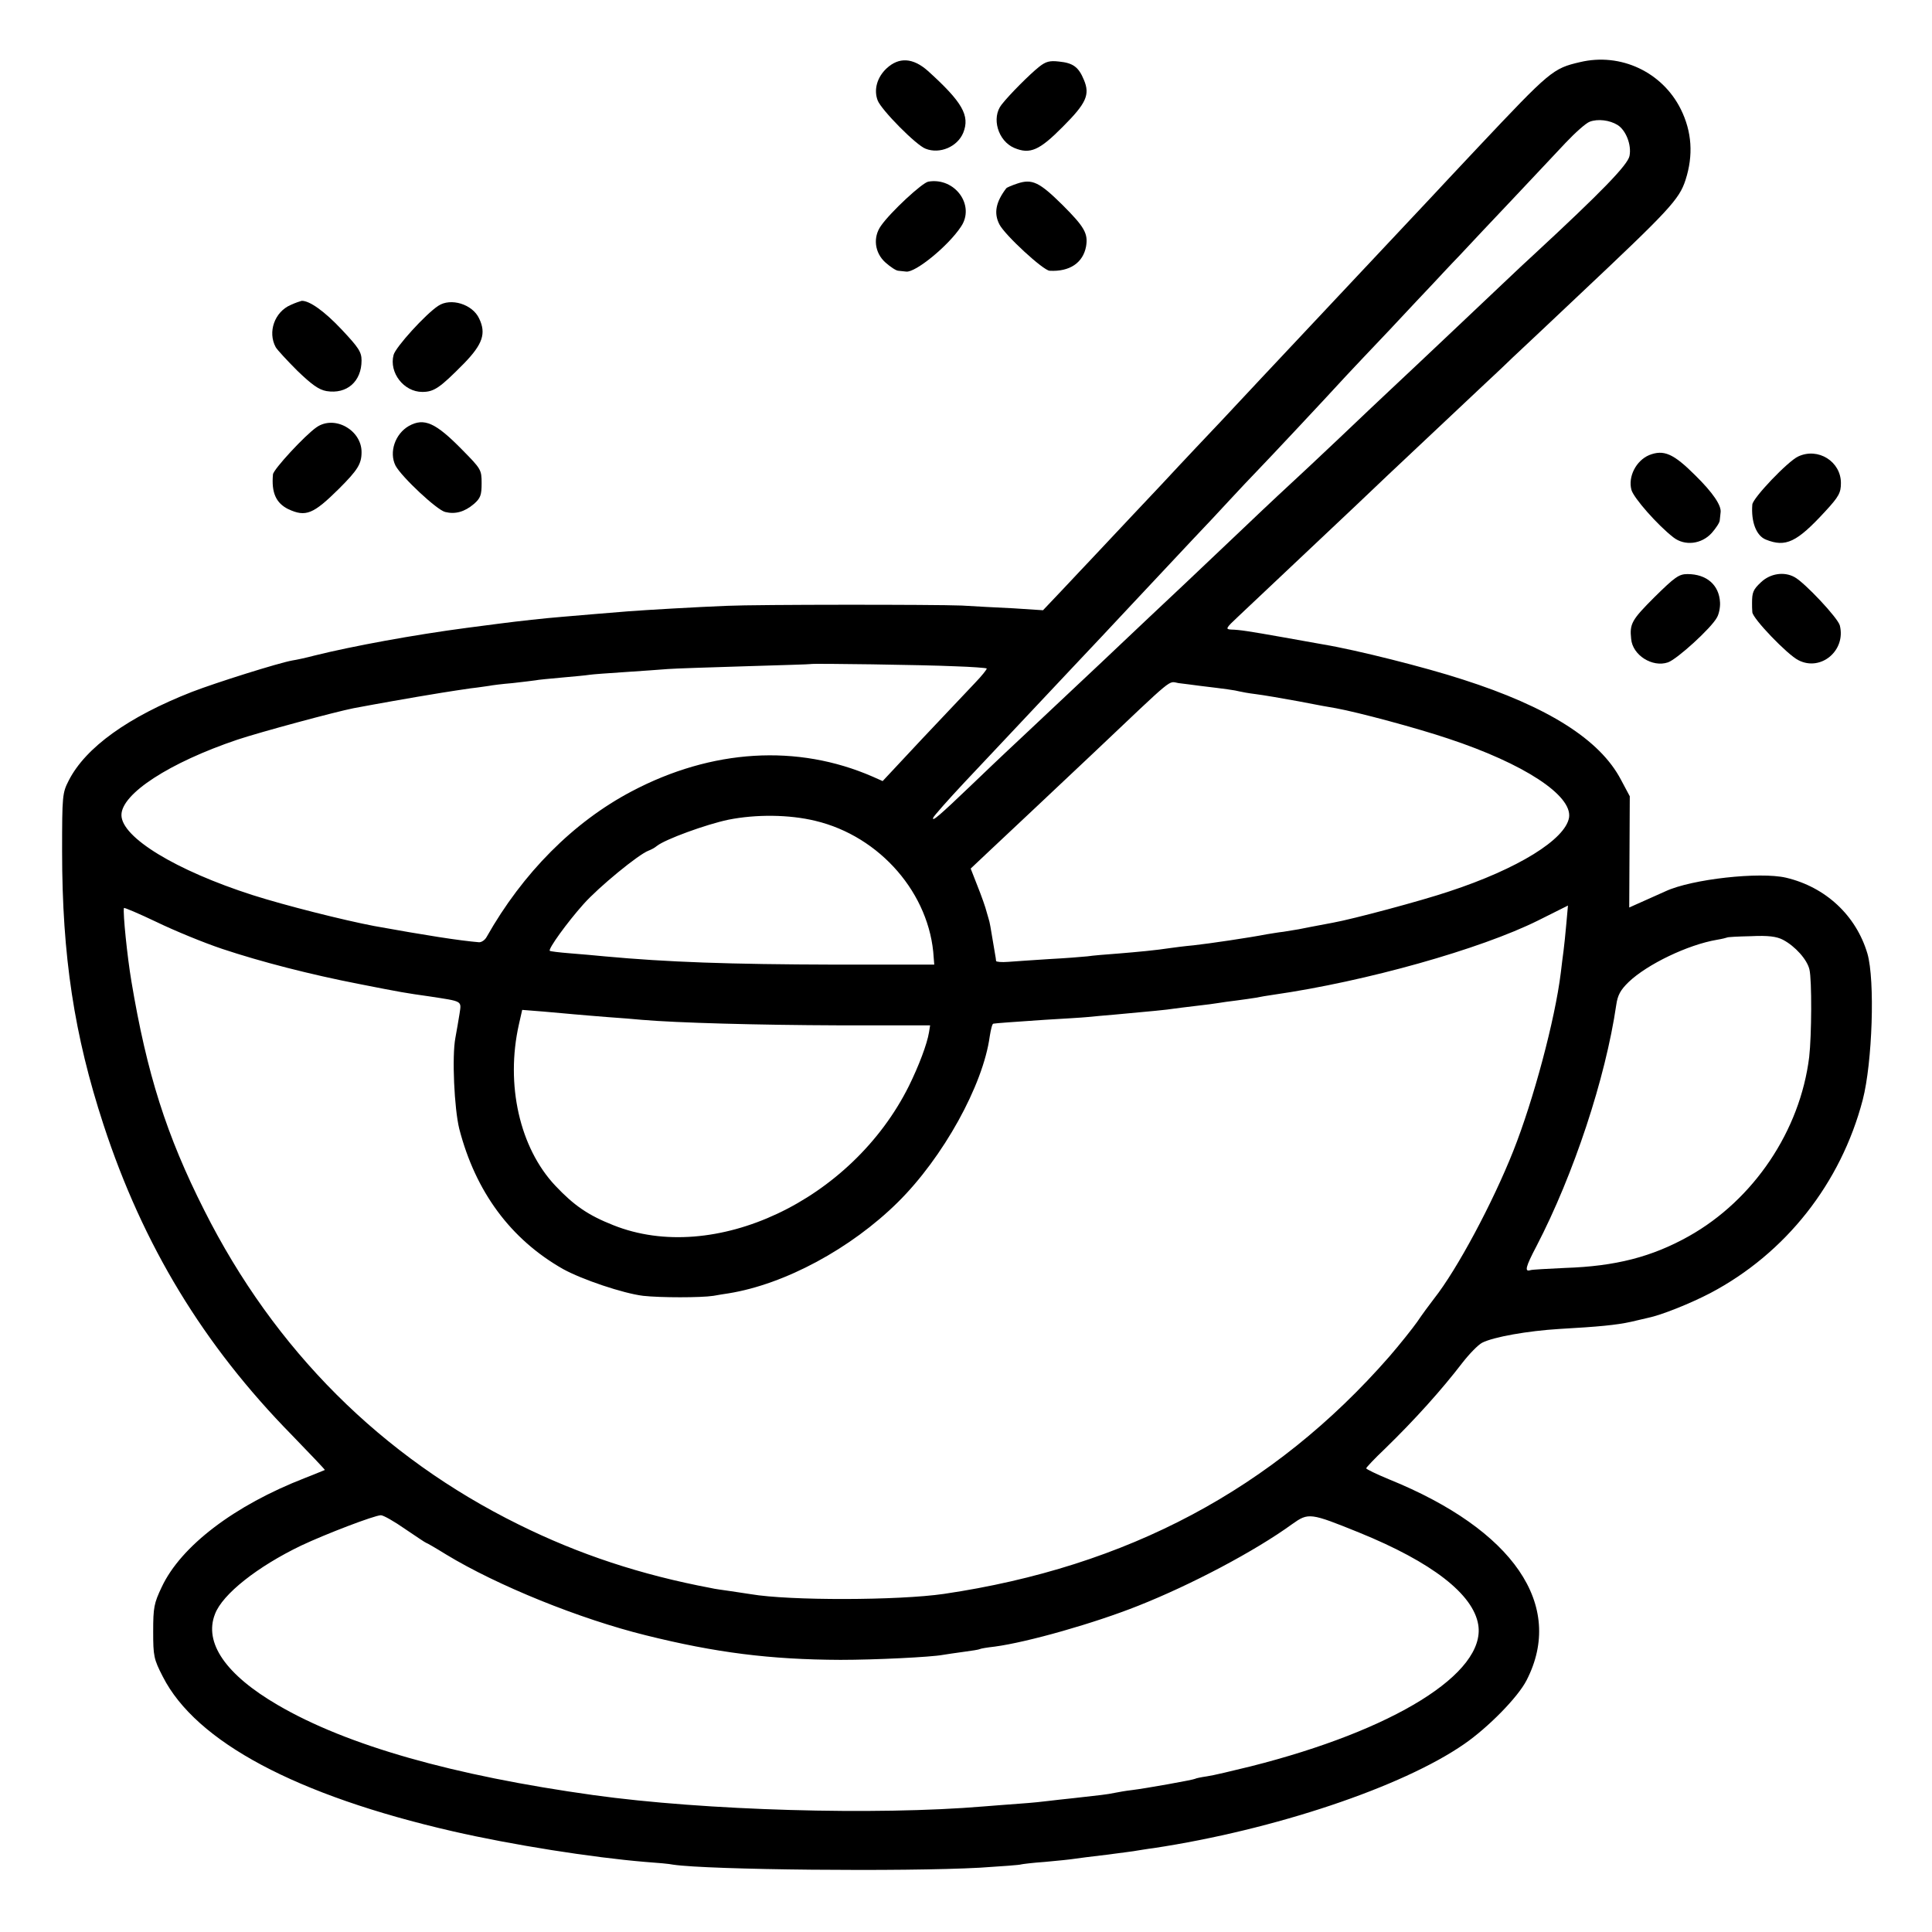 <?xml version="1.0" standalone="no"?>
<!DOCTYPE svg PUBLIC "-//W3C//DTD SVG 20010904//EN"
 "http://www.w3.org/TR/2001/REC-SVG-20010904/DTD/svg10.dtd">
<svg version="1.0" xmlns="http://www.w3.org/2000/svg"
 width="700pt" height="700pt" viewBox="0 0 700 700"
 preserveAspectRatio="xMidYMid meet">
<g transform="translate(0,700) scale(0.1,-0.1)"
fill="#000000" stroke="none">
<path d="M5725 6775 c-99 -23 -108 -31 -371 -310 -73 -77 -146 -156 -164 -175
-18 -19 -87 -93 -155 -165 -67 -71 -137 -146 -155 -165 -18 -19 -87 -93 -155
-165 -67 -71 -137 -146 -155 -165 -18 -19 -83 -89 -145 -155 -63 -66 -130
-138 -151 -160 -20 -22 -96 -103 -168 -179 -72 -77 -142 -151 -156 -166 -14
-15 -58 -61 -98 -104 l-73 -77 -107 7 c-59 3 -143 7 -187 10 -100 4 -741 4
-851 -1 -104 -4 -294 -15 -359 -20 -61 -5 -185 -15 -240 -20 -62 -5 -153 -15
-230 -25 -38 -5 -90 -12 -115 -15 -190 -25 -413 -66 -550 -100 -30 -8 -67 -16
-81 -18 -50 -9 -276 -80 -364 -114 -230 -90 -385 -201 -446 -321 -23 -45 -24
-54 -24 -257 0 -379 44 -666 150 -990 143 -437 362 -798 682 -1124 67 -69 121
-126 120 -127 -1 0 -33 -14 -72 -29 -255 -99 -449 -246 -519 -395 -28 -59 -31
-74 -31 -161 0 -89 2 -100 35 -164 120 -236 484 -430 1050 -560 218 -50 506
-95 697 -111 43 -3 89 -7 102 -10 128 -19 839 -26 1111 -11 80 5 147 10 150
12 3 1 42 6 86 9 45 4 93 9 105 11 13 2 67 9 119 15 52 7 102 13 110 15 8 1
35 6 60 9 436 66 900 221 1125 377 87 60 195 170 226 231 140 272 -47 545
-498 728 -46 19 -83 37 -83 40 0 3 30 35 68 71 109 106 205 213 281 312 25 32
56 64 71 72 41 21 165 43 280 50 141 8 206 14 260 26 25 6 52 12 60 14 50 10
156 53 227 90 273 144 473 398 552 700 35 135 45 433 17 530 -41 138 -151 241
-295 275 -95 22 -341 -5 -436 -49 -11 -5 -45 -20 -76 -34 l-56 -25 1 202 1
201 -32 60 c-76 145 -264 264 -573 363 -135 44 -385 107 -505 127 -16 3 -79
14 -140 25 -135 24 -163 28 -194 29 -22 1 -20 5 25 47 125 118 347 327 424
400 47 45 101 96 120 114 19 18 96 90 170 160 74 70 151 142 170 160 19 18 69
64 110 104 42 39 150 141 240 226 328 309 364 347 387 418 29 90 23 175 -17
256 -67 135 -218 206 -365 171z m136 -228 c30 -19 51 -72 43 -112 -6 -32 -101
-130 -344 -355 -19 -17 -69 -64 -110 -103 -74 -70 -320 -303 -410 -387 -25
-23 -109 -103 -187 -177 -78 -74 -151 -142 -162 -152 -11 -10 -94 -87 -183
-172 -230 -218 -221 -210 -348 -329 -63 -60 -138 -130 -166 -157 -28 -26 -111
-104 -184 -173 -73 -69 -147 -138 -165 -155 -17 -16 -74 -70 -126 -120 -115
-110 -143 -134 -138 -118 2 6 54 65 115 130 61 65 126 134 144 153 43 46 154
164 254 270 45 47 142 151 216 230 74 79 169 180 211 225 42 44 103 109 135
144 32 35 77 82 99 105 36 37 236 250 323 345 19 20 89 95 157 166 67 72 137
146 155 165 18 19 62 67 99 105 36 39 123 131 193 205 70 74 155 165 190 202
35 37 74 72 88 77 29 11 72 6 101 -12z m-2403 -1961 c63 -2 115 -6 117 -8 2
-2 -17 -26 -43 -53 -27 -28 -112 -119 -191 -202 l-143 -153 -36 16 c-273 119
-583 100 -873 -53 -211 -111 -395 -296 -526 -528 -6 -11 -18 -19 -27 -19 -72
6 -193 25 -381 59 -110 21 -321 74 -440 112 -277 89 -475 209 -475 290 0 77
174 190 420 273 84 28 355 101 421 114 101 19 200 36 229 41 19 3 60 10 90 15
30 5 78 12 105 16 28 3 58 8 67 9 9 2 48 7 85 10 37 4 75 9 83 10 8 2 51 6 95
10 44 4 89 8 100 10 12 2 70 6 130 10 61 4 130 9 155 11 25 2 151 6 280 10
129 4 236 7 237 8 4 3 417 -3 521 -8z m890 -71 c92 -11 128 -16 142 -20 8 -2
35 -7 60 -10 25 -3 95 -15 155 -26 61 -12 121 -23 135 -25 82 -15 294 -72 407
-110 275 -91 450 -206 438 -286 -13 -79 -185 -186 -435 -268 -101 -34 -348
-100 -420 -113 -73 -14 -107 -20 -125 -24 -11 -2 -36 -6 -55 -9 -19 -2 -46 -7
-60 -9 -61 -12 -210 -34 -265 -40 -33 -3 -71 -8 -85 -10 -52 -8 -117 -14 -190
-20 -41 -3 -91 -7 -110 -10 -19 -2 -82 -7 -140 -10 -58 -4 -124 -8 -147 -10
-24 -2 -43 0 -44 3 0 4 -2 16 -4 27 -2 11 -7 40 -11 65 -4 25 -8 47 -9 50 -1
3 -5 19 -10 35 -4 17 -19 59 -33 94 l-25 64 70 66 c99 93 194 182 373 351 303
287 271 261 310 255 19 -2 54 -7 78 -10z m-1394 -489 c235 -56 416 -265 429
-496 l2 -25 -360 0 c-383 1 -607 9 -835 30 -30 3 -86 8 -125 11 -38 3 -71 7
-73 9 -7 6 63 103 122 169 54 61 200 181 236 194 8 3 22 10 30 17 30 24 178
78 259 95 100 20 220 19 315 -4z m-2149 -464 c141 -47 320 -93 495 -127 157
-31 170 -33 255 -45 123 -19 117 -15 110 -63 -4 -23 -10 -62 -15 -87 -13 -68
-4 -257 14 -330 59 -228 186 -400 376 -508 69 -38 217 -88 290 -97 63 -7 210
-7 255 0 16 3 41 7 55 9 204 33 443 162 613 330 164 162 309 424 333 601 4 25
9 46 13 46 12 2 68 6 186 14 66 4 136 8 155 10 19 2 64 6 100 9 122 11 194 18
210 21 8 1 44 6 80 10 36 4 74 9 85 11 11 2 40 6 65 9 25 3 56 8 70 10 14 3
43 8 65 11 334 48 749 165 958 269 l108 54 -6 -67 c-3 -37 -8 -80 -10 -97 -2
-16 -7 -52 -10 -80 -21 -170 -99 -461 -172 -645 -75 -189 -204 -430 -287 -535
-17 -22 -45 -60 -61 -84 -17 -24 -63 -82 -102 -127 -419 -479 -949 -761 -1613
-859 -165 -24 -560 -25 -700 -1 -14 2 -47 7 -73 11 -27 4 -59 8 -70 11 -255
48 -479 122 -697 230 -497 245 -885 632 -1140 1139 -137 271 -208 495 -264
830 -15 89 -31 247 -27 265 0 3 54 -20 119 -51 64 -31 171 -75 237 -97z m5655
33 c44 -23 88 -72 96 -108 9 -38 8 -239 -1 -317 -33 -267 -201 -517 -436 -649
-134 -75 -265 -109 -449 -115 -64 -3 -120 -6 -125 -8 -22 -7 -18 11 22 87 135
260 250 608 289 874 5 35 15 54 45 83 67 64 214 135 320 153 18 3 34 7 36 8 1
2 40 4 87 5 62 3 93 -1 116 -13z m-4380 -270 c19 -2 73 -6 120 -10 47 -3 103
-8 125 -10 128 -11 422 -19 713 -20 l332 0 -4 -25 c-7 -43 -37 -122 -73 -195
-207 -415 -706 -650 -1071 -504 -91 36 -142 71 -210 143 -129 137 -181 366
-132 584 l12 53 76 -6 c43 -4 93 -8 112 -10z m-612 -1865 c40 -27 74 -50 76
-50 2 0 35 -19 72 -42 186 -113 485 -234 724 -293 253 -63 451 -88 705 -89
126 0 328 10 371 18 12 2 45 7 75 11 30 4 56 8 59 10 3 2 27 6 54 9 120 16
362 85 520 148 192 76 423 198 558 296 59 42 65 41 243 -31 263 -107 413 -223
431 -334 28 -175 -305 -382 -825 -513 -65 -16 -136 -33 -158 -36 -21 -3 -40
-7 -43 -9 -7 -4 -180 -35 -230 -41 -19 -2 -47 -7 -62 -10 -29 -6 -50 -8 -148
-19 -36 -4 -76 -8 -90 -10 -14 -2 -61 -7 -105 -10 -44 -3 -102 -8 -130 -10
-391 -33 -1013 -15 -1415 41 -509 71 -893 180 -1143 326 -189 110 -269 226
-228 330 27 72 154 172 312 248 89 42 264 109 289 110 9 0 48 -22 88 -50z"/>
<path d="M3212 6752 c-34 -32 -47 -77 -32 -116 13 -34 140 -163 174 -175 51
-20 115 7 136 58 25 62 -3 111 -128 224 -54 48 -105 51 -150 9z"/>
<path d="M3765 6758 c-33 -26 -108 -101 -136 -137 -38 -48 -13 -132 46 -157
57 -24 91 -9 176 77 85 85 99 116 76 170 -19 46 -39 61 -90 66 -34 4 -48 0
-72 -19z"/>
<path d="M3364 6342 c-22 -3 -138 -111 -172 -160 -30 -42 -23 -98 16 -133 18
-16 39 -30 47 -30 8 -1 21 -2 28 -3 33 -5 153 93 199 163 52 77 -22 179 -118
163z"/>
<path d="M3686 6335 c-21 -7 -39 -15 -40 -17 -38 -50 -46 -90 -25 -131 20 -39
159 -167 182 -168 73 -4 121 29 132 88 8 47 -6 71 -85 150 -84 83 -110 96
-164 78z"/>
<path d="M1053 5895 c-58 -25 -84 -98 -54 -153 5 -9 41 -48 78 -85 53 -51 78
-69 106 -74 74 -12 127 35 127 111 0 31 -11 47 -72 112 -63 67 -117 105 -145
104 -4 -1 -23 -7 -40 -15z"/>
<path d="M1588 5892 c-46 -30 -155 -150 -162 -178 -17 -64 37 -134 104 -134
43 0 64 15 151 103 68 70 81 109 55 163 -24 52 -103 76 -148 46z"/>
<path d="M1147 5452 c-41 -28 -157 -153 -158 -171 -6 -66 11 -104 56 -126 63
-29 90 -18 183 74 68 68 82 90 82 133 0 80 -98 135 -163 90z"/>
<path d="M1482 5457 c-51 -29 -73 -96 -49 -144 22 -41 150 -161 180 -168 36
-9 70 0 104 29 24 21 28 32 28 75 0 49 -2 52 -70 121 -97 99 -138 117 -193 87z"/>
<path d="M5975 5351 c-47 -20 -77 -78 -64 -126 8 -29 94 -127 152 -172 41 -32
102 -25 139 16 15 17 29 38 29 46 1 8 2 21 3 28 4 25 -28 72 -91 134 -80 80
-115 95 -168 74z"/>
<path d="M6515 5346 c-37 -17 -164 -150 -166 -174 -5 -62 14 -113 49 -127 72
-29 112 -10 215 102 50 54 57 68 57 103 0 78 -83 130 -155 96z"/>
<path d="M5994 4836 c-82 -82 -90 -96 -84 -151 5 -59 77 -104 133 -85 33 11
158 125 178 163 7 12 12 36 11 54 -3 63 -48 103 -118 103 -31 0 -46 -11 -120
-84z"/>
<path d="M6381 4891 c-29 -27 -33 -37 -33 -76 0 -8 0 -23 1 -33 1 -23 128
-155 167 -174 81 -42 173 35 150 126 -7 27 -127 155 -164 175 -38 21 -88 13
-121 -18z"/>
</g>
</svg>
